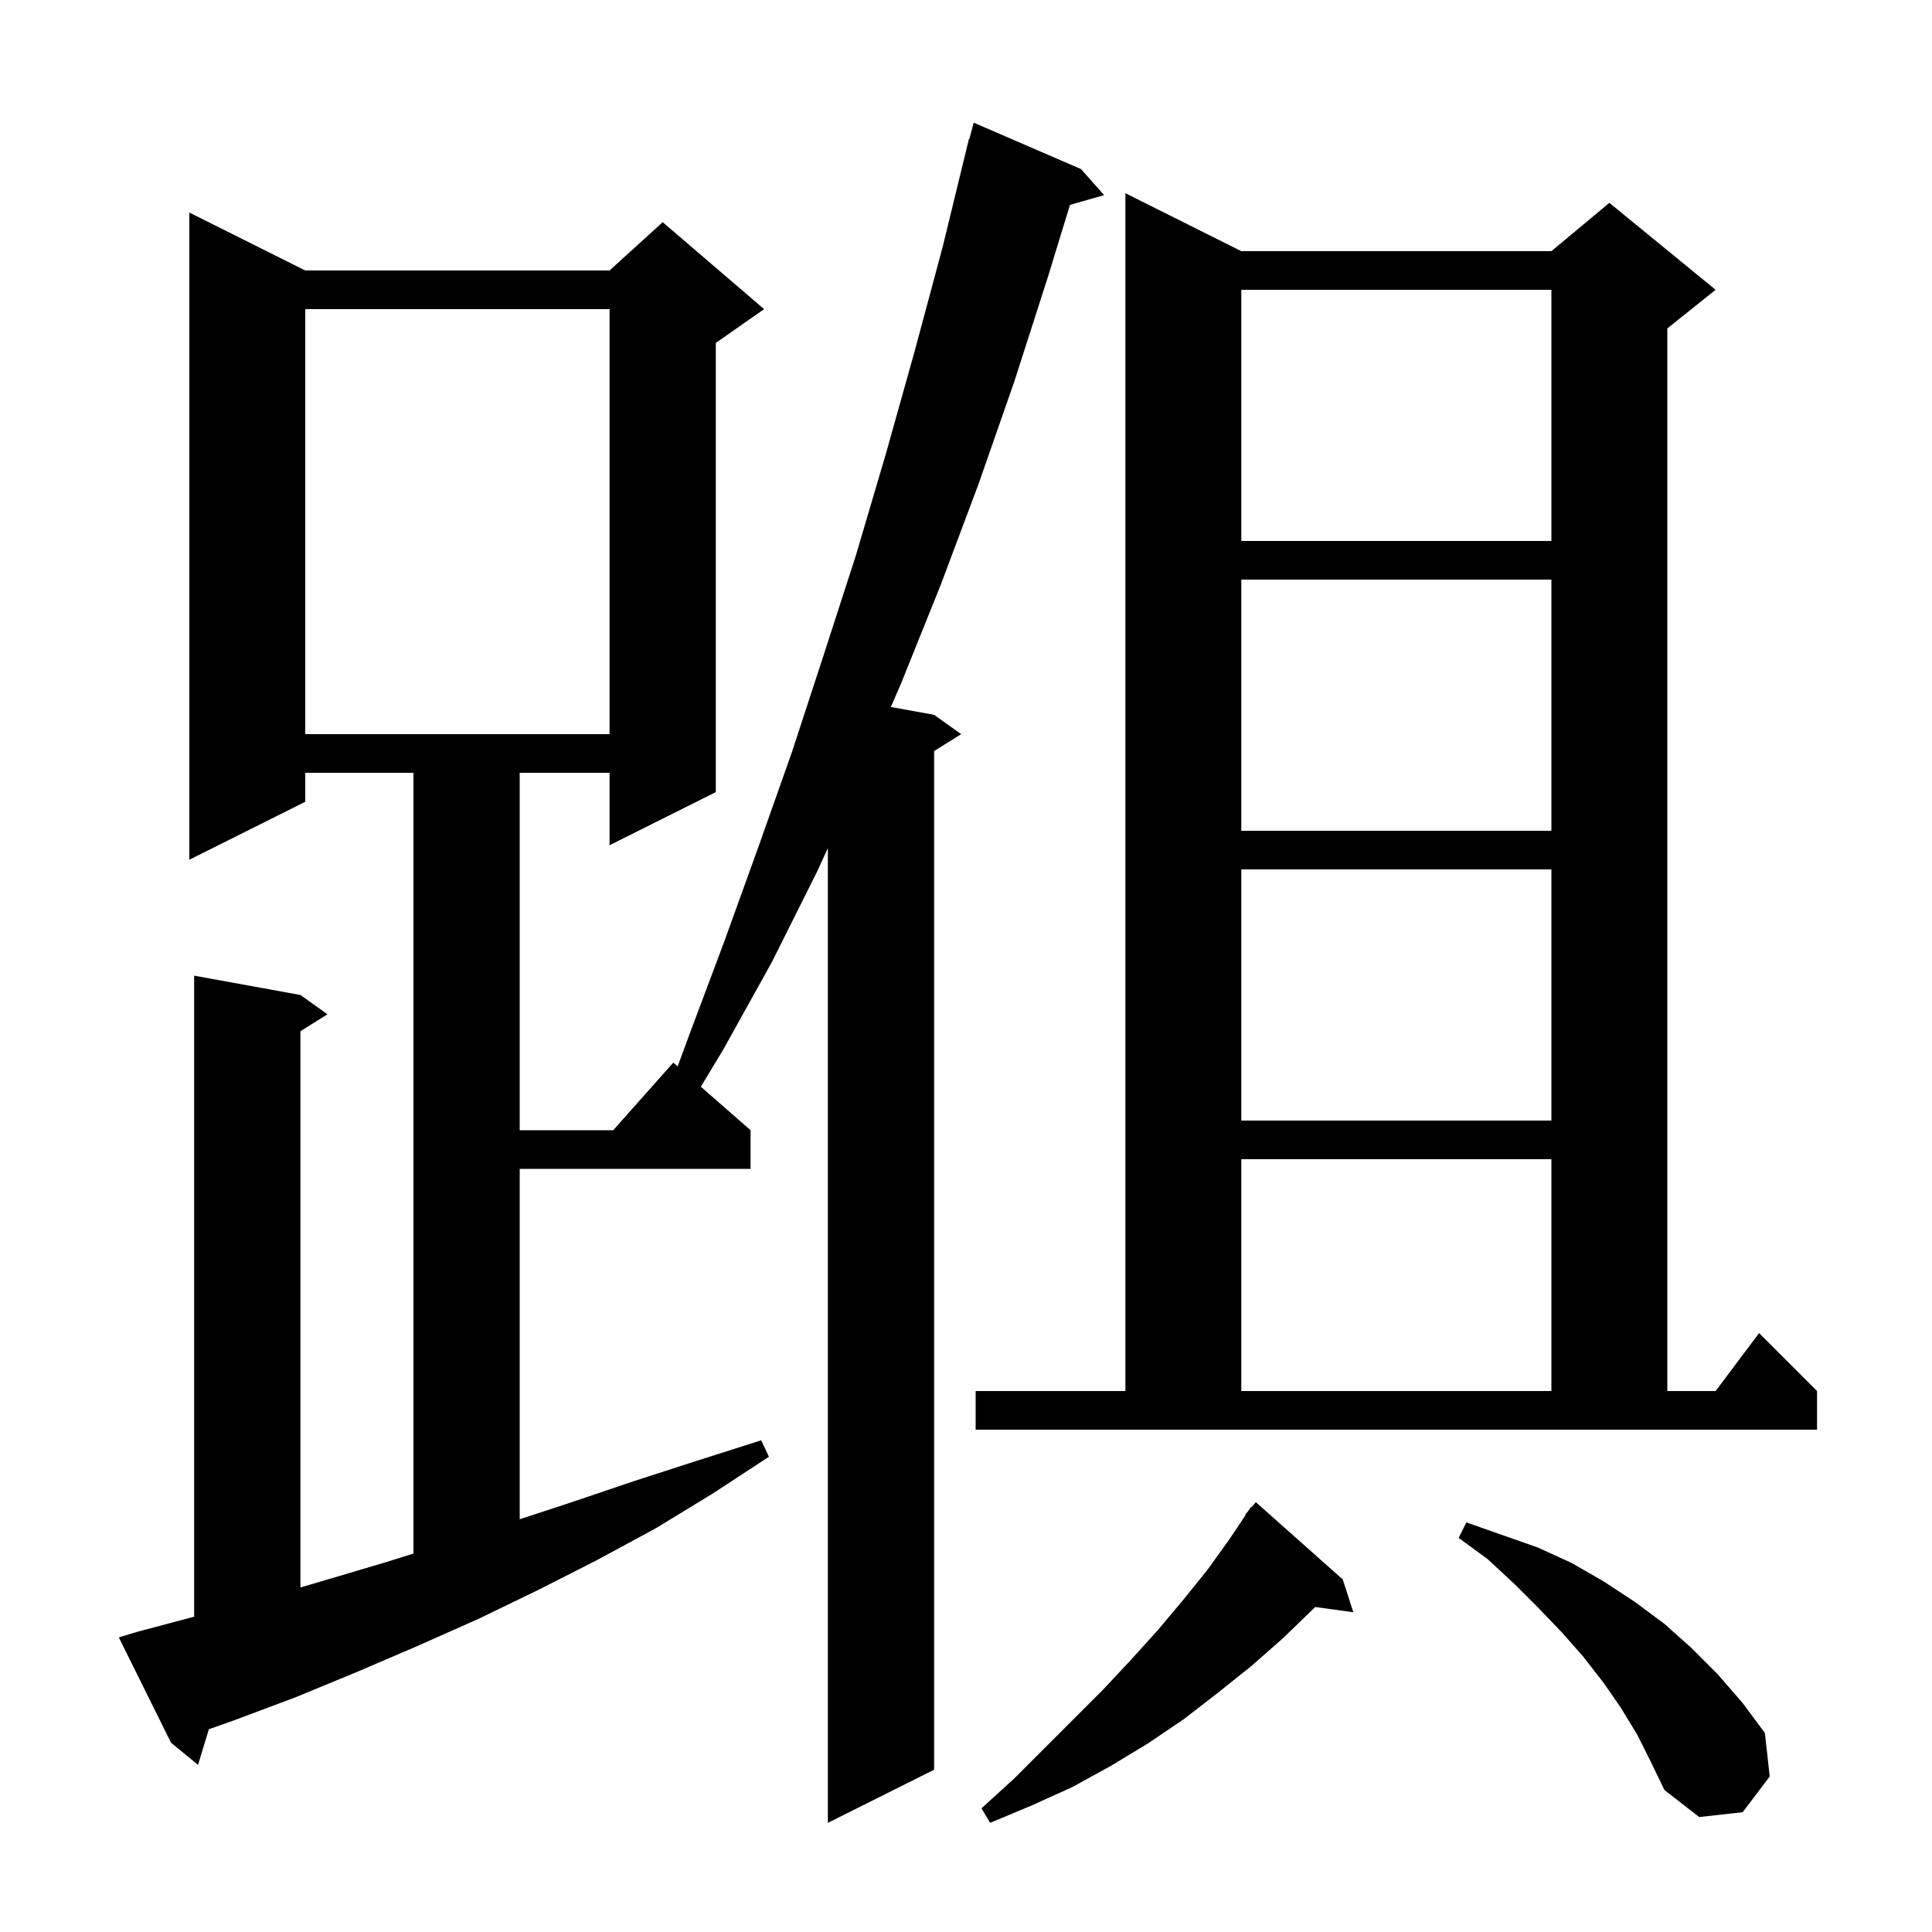 <svg xmlns="http://www.w3.org/2000/svg" xmlns:xlink="http://www.w3.org/1999/xlink" version="1.1" baseProfile="full" viewBox="0 0 200 200" width="200" height="200">
<g fill="black">
<path d="M 139.0 163.5 L 140.1 166.9 L 136.145 166.355 L 135.9 166.6 L 132.8 169.6 L 129.5 172.5 L 126.0 175.3 L 122.5 178.0 L 118.8 180.5 L 115.0 182.8 L 111.0 185.0 L 106.8 186.9 L 102.5 188.7 L 101.6 187.2 L 105.0 184.1 L 114.2 174.9 L 117.1 171.8 L 119.9 168.7 L 122.5 165.6 L 125.0 162.5 L 127.3 159.3 L 128.946 156.831 L 128.9 156.8 L 129.214 156.429 L 129.5 156.0 L 129.546 156.036 L 130.0 155.5 Z M 14.3 168.9 L 20.1 167.359 L 20.1 101.0 L 31.1 103.0 L 33.9 105.0 L 31.1 106.75 L 31.1 164.331 L 33.6 163.6 L 40.0 161.7 L 42.8 160.825 L 42.8 80.0 L 31.6 80.0 L 31.6 83.0 L 19.6 89.0 L 19.6 22.0 L 31.6 28.0 L 63.1 28.0 L 68.6 23.0 L 79.1 32.0 L 74.1 35.5 L 74.1 82.0 L 63.1 87.5 L 63.1 80.0 L 53.8 80.0 L 53.8 117.0 L 63.478 117.0 L 69.7 110.0 L 70.15 110.394 L 71.4 107.0 L 75.0 97.4 L 78.5 87.7 L 82.0 77.8 L 85.3 67.7 L 88.6 57.5 L 91.7 47.0 L 94.7 36.3 L 97.6 25.5 L 100.3 14.4 L 100.339 14.411 L 100.8 12.7 L 111.9 17.5 L 114.3 20.2 L 110.763 21.21 L 108.5 28.6 L 105.0 39.5 L 101.3 50.1 L 97.4 60.5 L 93.3 70.7 L 92.22 73.186 L 96.7 74.0 L 99.5 76.0 L 96.7 77.75 L 96.7 183.2 L 85.7 188.7 L 85.7 87.8 L 84.6 90.2 L 79.9 99.6 L 74.9 108.6 L 72.553 112.497 L 77.7 117.0 L 77.7 121.0 L 53.8 121.0 L 53.8 157.272 L 59.2 155.5 L 65.7 153.3 L 72.2 151.2 L 78.8 149.1 L 79.6 150.8 L 73.8 154.6 L 67.9 158.2 L 61.8 161.5 L 55.7 164.6 L 49.5 167.6 L 43.2 170.4 L 36.9 173.1 L 30.6 175.7 L 24.2 178.1 L 21.622 179.012 L 20.5 182.7 L 17.7 180.4 L 12.3 169.5 Z M 169.5 179.6 L 167.8 176.8 L 166.0 174.2 L 163.9 171.5 L 161.7 169.0 L 159.3 166.5 L 156.8 164.0 L 154.0 161.4 L 151.0 159.2 L 151.8 157.6 L 159.2 160.2 L 162.7 161.8 L 166.0 163.7 L 169.2 165.8 L 172.3 168.1 L 175.1 170.6 L 177.8 173.3 L 180.4 176.3 L 182.7 179.4 L 183.2 183.9 L 180.4 187.6 L 175.9 188.1 L 172.3 185.3 L 170.9 182.4 Z M 101.0 144.0 L 116.5 144.0 L 116.5 20.0 L 128.5 26.0 L 160.6 26.0 L 166.6 21.0 L 177.6 30.0 L 172.6 34.0 L 172.6 144.0 L 177.6 144.0 L 182.1 138.0 L 188.1 144.0 L 188.1 148.0 L 101.0 148.0 Z M 128.5 120.0 L 128.5 144.0 L 160.6 144.0 L 160.6 120.0 Z M 128.5 90.0 L 128.5 116.0 L 160.6 116.0 L 160.6 90.0 Z M 128.5 60.0 L 128.5 86.0 L 160.6 86.0 L 160.6 60.0 Z M 31.6 32.0 L 31.6 76.0 L 63.1 76.0 L 63.1 32.0 Z M 128.5 30.0 L 128.5 56.0 L 160.6 56.0 L 160.6 30.0 Z " />
</g>
</svg>
